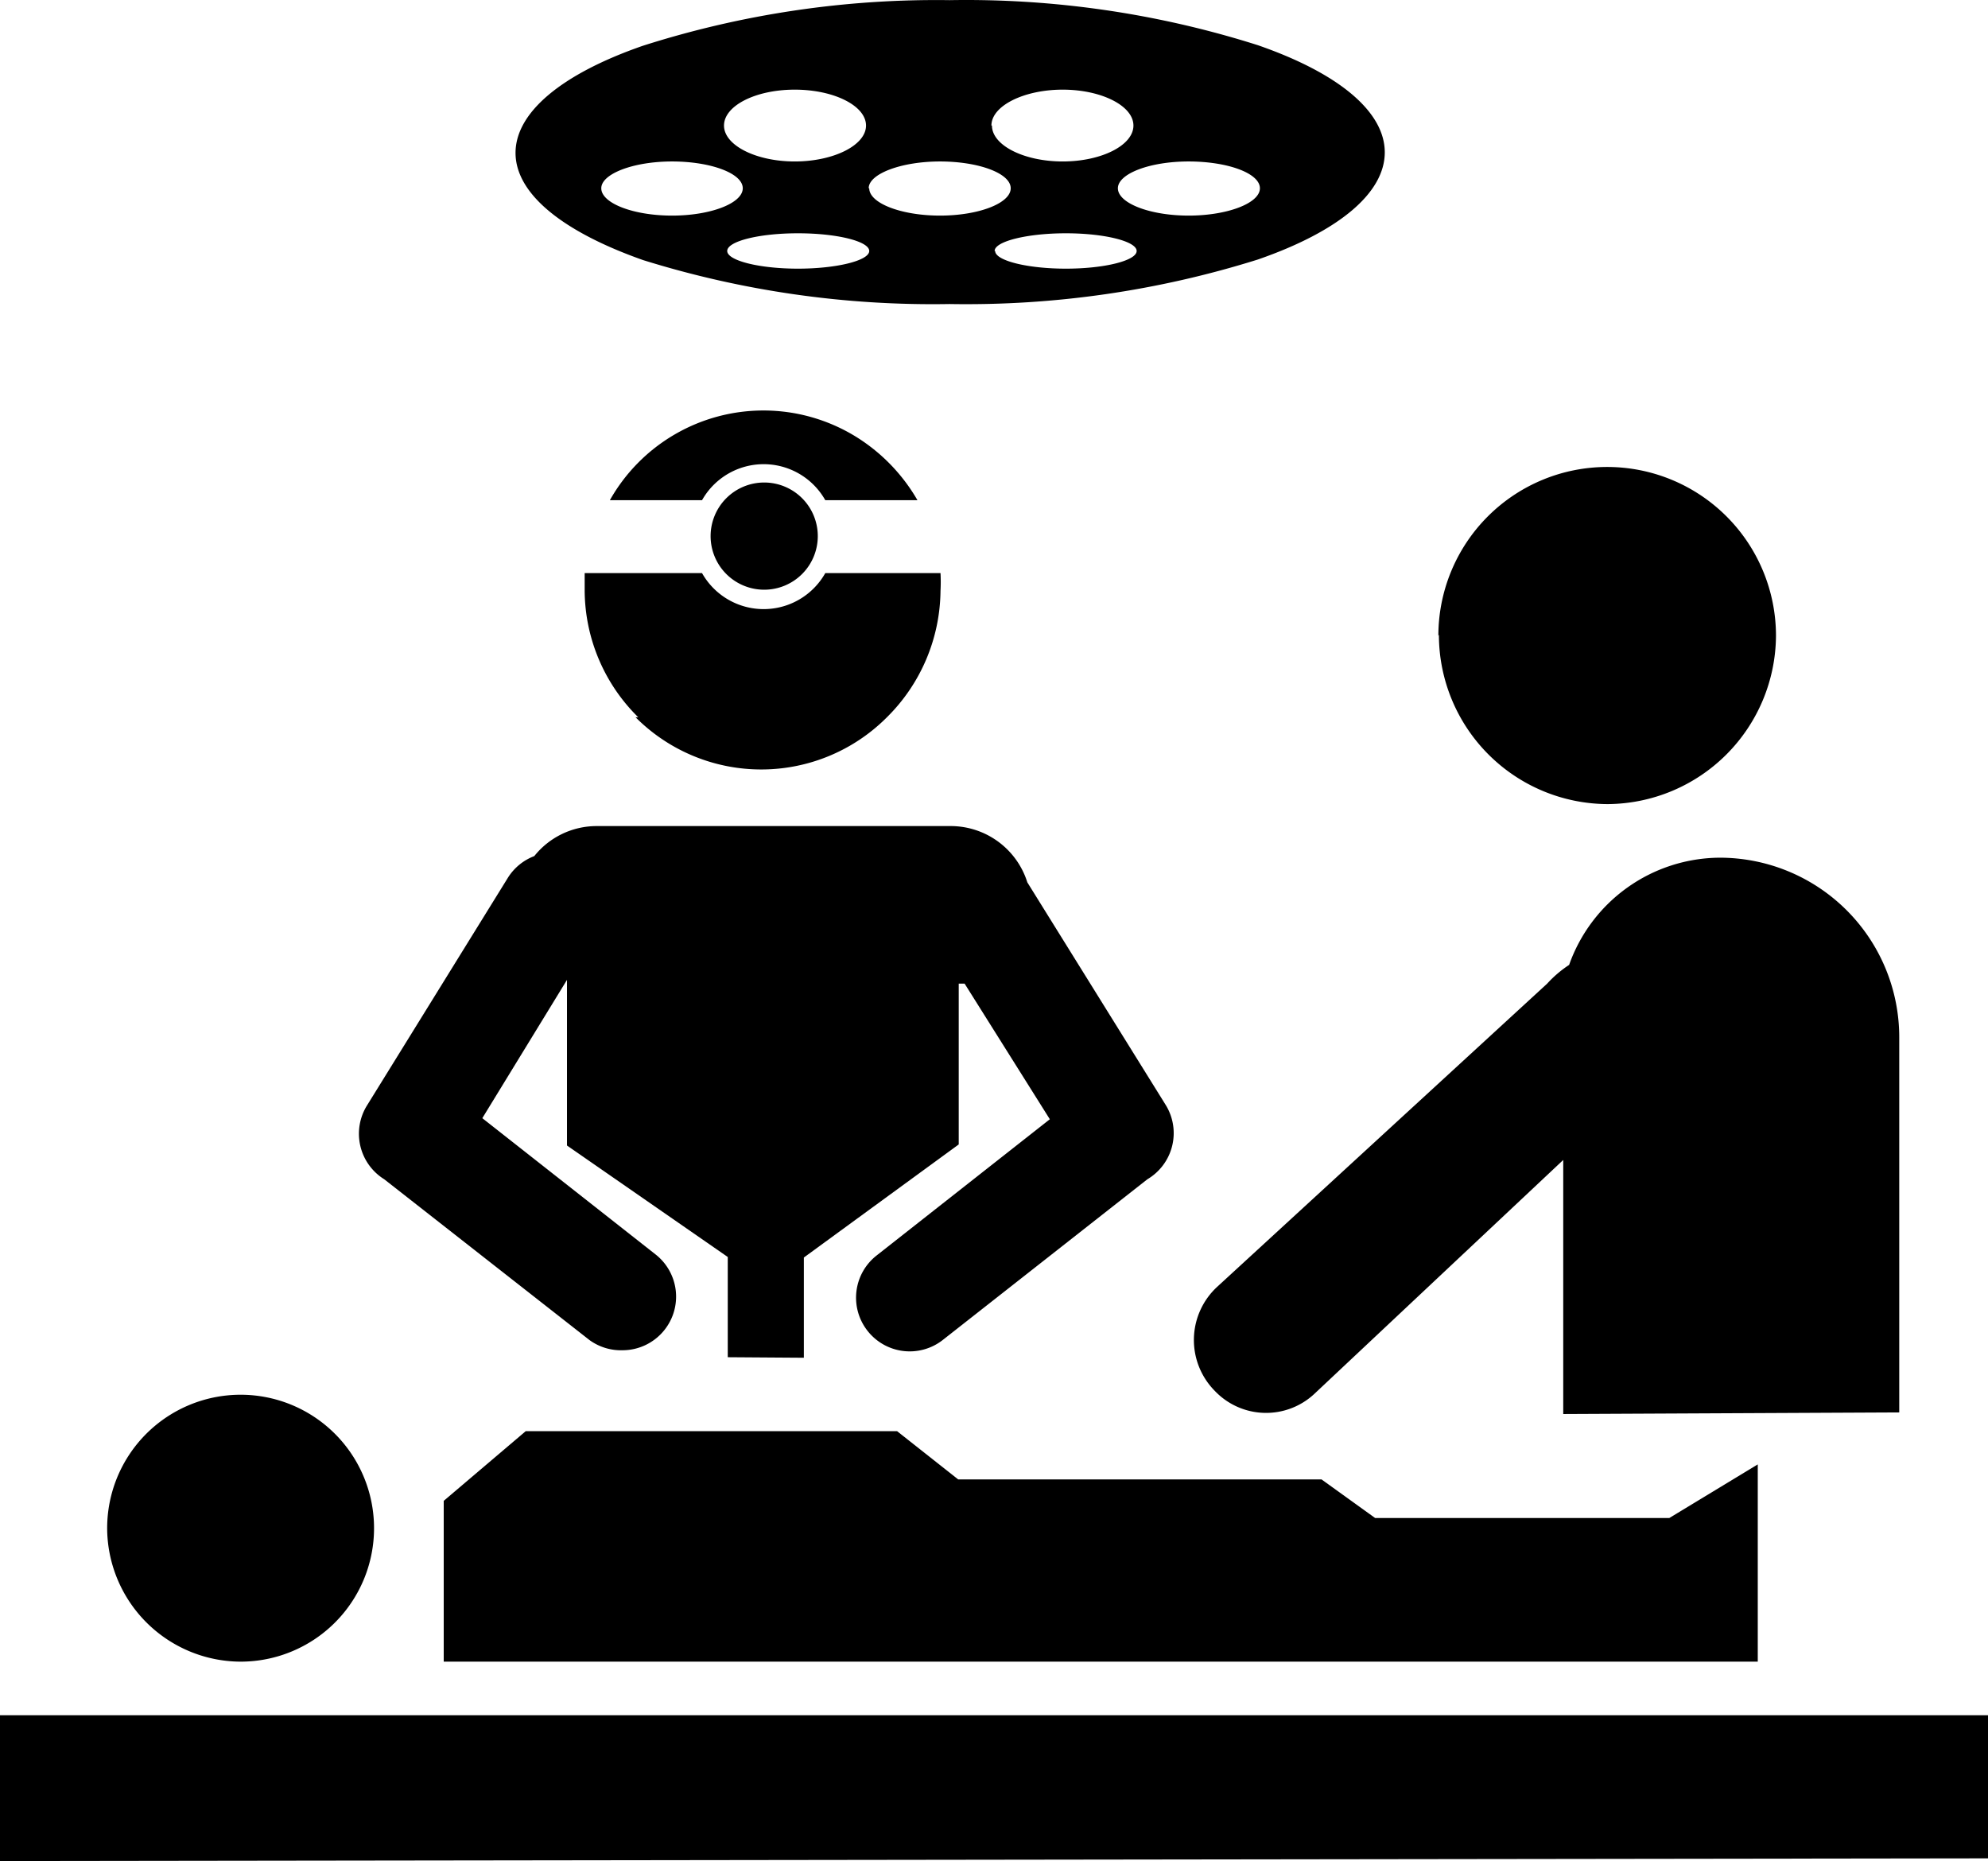 <?xml version="1.0" standalone="no"?><!DOCTYPE svg PUBLIC "-//W3C//DTD SVG 1.1//EN" "http://www.w3.org/Graphics/SVG/1.1/DTD/svg11.dtd"><svg t="1655013283711" class="icon" viewBox="0 0 1094 1024" version="1.1" xmlns="http://www.w3.org/2000/svg" p-id="9820" width="136.75" height="128" xmlns:xlink="http://www.w3.org/1999/xlink"><defs><style type="text/css">@font-face { font-family: feedback-iconfont; src: url("//at.alicdn.com/t/font_1031158_u69w8yhxdu.woff2?t=1630033759944") format("woff2"), url("//at.alicdn.com/t/font_1031158_u69w8yhxdu.woff?t=1630033759944") format("woff"), url("//at.alicdn.com/t/font_1031158_u69w8yhxdu.ttf?t=1630033759944") format("truetype"); }
</style></defs><path d="M0 1024V943.785h1094.111v78.741zM244.184 914.294v-88.473l45.121-38.338h204.372l33.62 26.542h199.948l29.491 21.233h161.905l48.66-29.491V914.294zM58.982 842.041A73.432 73.432 0 1 1 131.824 914.294 73.727 73.727 0 0 1 58.982 842.041z m801.267-63.995v-139.787L723.411 766.84a38.928 38.928 0 0 1-54.853-1.475 39.813 39.813 0 0 1 1.475-57.507l181.369-166.623a63.405 63.405 0 0 1 12.091-10.322 88.473 88.473 0 0 1 82.869-58.982 98.794 98.794 0 0 1 98.794 98.794v206.436z m-459.763-31.26v-55.148l-88.473-61.341v-91.127L265.418 615.257l95.255 74.907a29.491 29.491 0 0 1 5.013 41.582 29.491 29.491 0 0 1-23.003 11.207A29.491 29.491 0 0 1 324.399 737.349l-112.95-88.473a29.491 29.491 0 0 1-9.437-40.697l77.561-125.336a29.491 29.491 0 0 1 14.451-11.796 43.941 43.941 0 0 1 34.209-16.515h194.64a44.236 44.236 0 0 1 42.467 30.965l76.086 122.387a29.491 29.491 0 0 1-10.027 40.992l-112.655 88.473a29.491 29.491 0 0 1-41.287-5.013 29.491 29.491 0 0 1 5.013-41.582l95.255-74.907L530.836 541.235h-3.244v88.473L442.363 691.933v55.148z m391.049-396.947a92.896 92.896 0 1 1 185.792 0A93.191 93.191 0 0 1 884.726 442.44a93.191 93.191 0 0 1-92.896-93.191z m-440.299 44.826a98.499 98.499 0 0 1-29.491-69.598v-9.732h64.585a38.928 38.928 0 0 0 67.829 0h63.405a92.306 92.306 0 0 1 0 9.732 99.089 99.089 0 0 1-29.491 69.598 97.615 97.615 0 0 1-138.312 0zM391.049 294.986a29.491 29.491 0 1 1 29.491 29.491 29.491 29.491 0 0 1-29.491-29.491z m63.11-19.759a38.928 38.928 0 0 0-67.829 0h-50.724a97.025 97.025 0 0 1 134.183-35.684 99.679 99.679 0 0 1 35.094 35.684zM353.89 143.108c-45.121-15.925-70.188-36.864-70.188-58.982s25.067-43.352 70.188-58.982A530.836 530.836 0 0 1 522.578 0.077a530.836 530.836 0 0 1 169.572 24.772c45.121 15.63 69.893 36.864 69.893 58.982s-24.772 43.352-69.893 58.982a535.849 535.849 0 0 1-169.572 24.477A534.964 534.964 0 0 1 353.89 143.108z m193.755-5.013c0 5.308 17.695 9.732 38.928 9.732s38.928-4.424 38.928-9.732-17.695-9.732-38.928-9.732-39.223 4.424-39.223 9.732z m-147.454 0c0 5.308 17.695 9.732 38.928 9.732s39.223-4.424 39.223-9.732-17.695-9.732-39.223-9.732-38.928 4.424-38.928 9.732z m214.988-34.504c0 8.257 17.695 15.04 38.928 15.04s39.223-6.783 39.223-15.04-17.695-14.745-39.223-14.745-38.928 6.783-38.928 14.745z m-136.838 0c0 8.257 17.695 15.04 38.928 15.04s38.928-6.783 38.928-15.04-17.695-14.745-38.928-14.745-39.223 6.783-39.223 14.745z m-147.454 0c0 8.257 17.695 15.04 38.928 15.04s38.928-6.783 38.928-15.04-17.695-14.745-38.928-14.745-38.928 6.783-38.928 14.745z m214.988-34.504c0 10.912 17.695 19.759 38.928 19.759s38.928-8.847 38.928-19.759-17.695-19.759-38.928-19.759-39.223 8.847-39.223 19.759z m-147.454 0c0 10.912 17.695 19.759 38.928 19.759s39.223-8.847 39.223-19.759-17.695-19.759-39.223-19.759-38.928 8.847-38.928 19.759z" p-id="9821"></path></svg>